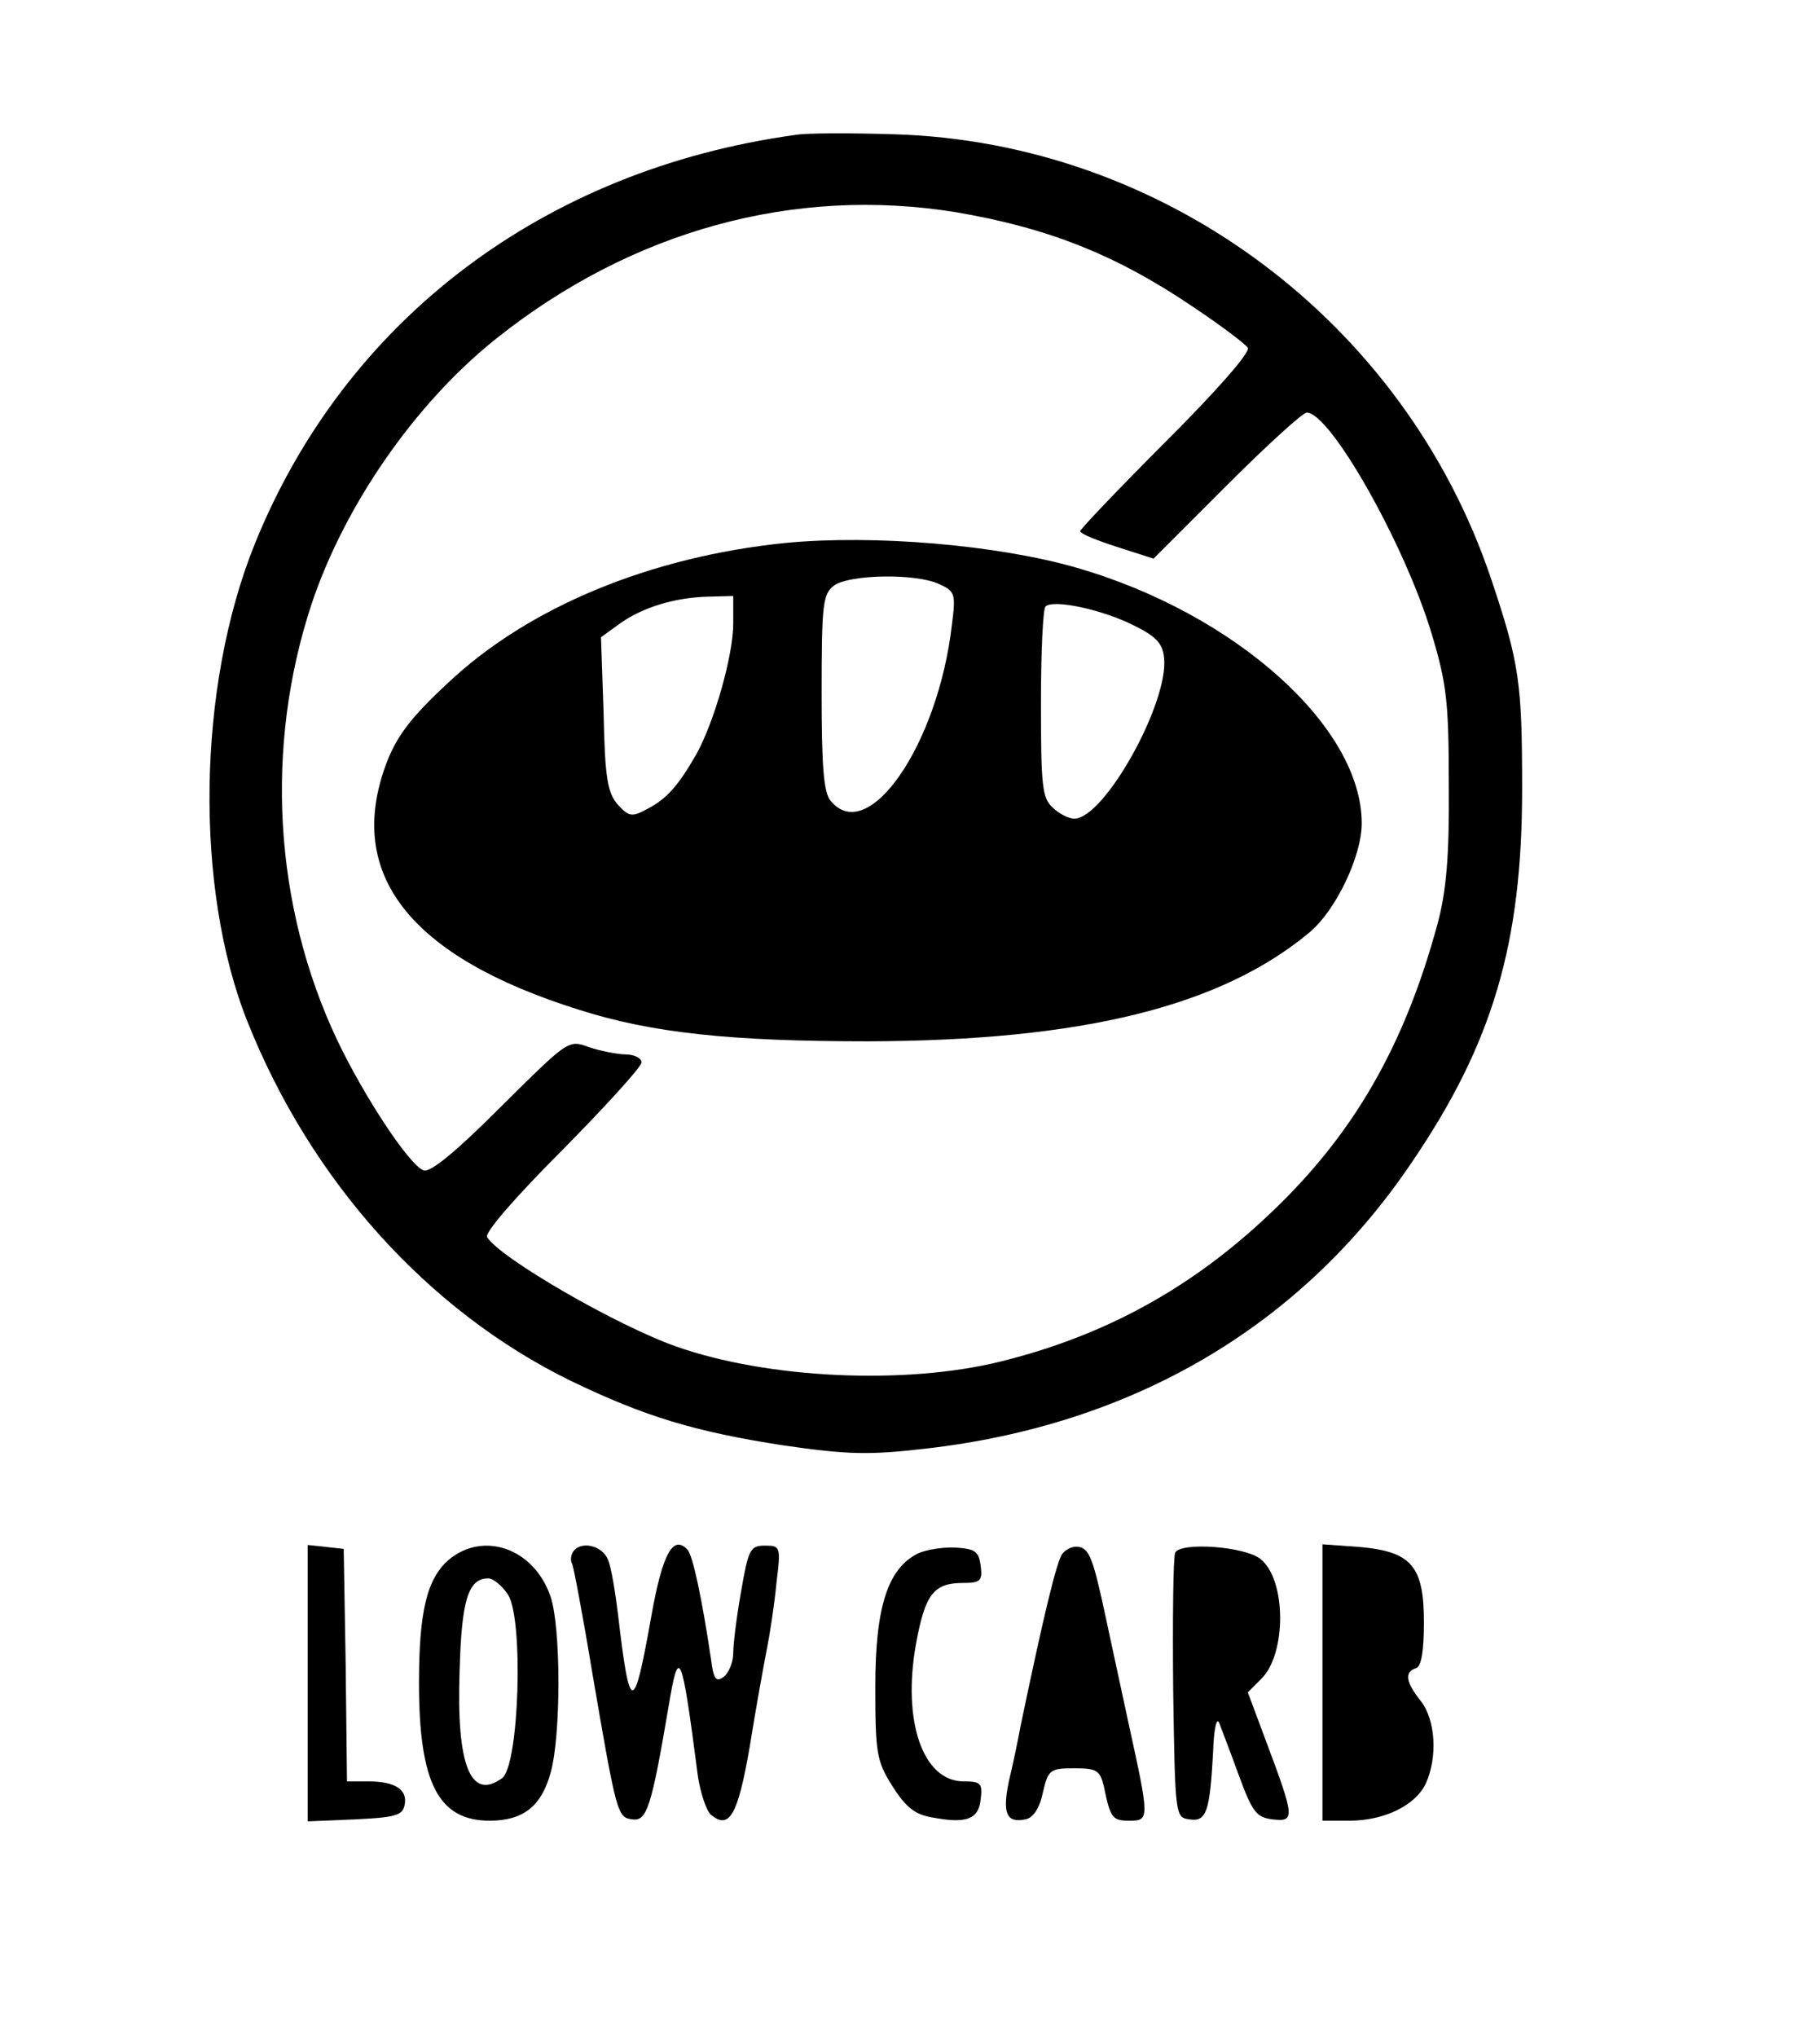 <?xml version="1.0" standalone="no"?>
<!DOCTYPE svg PUBLIC "-//W3C//DTD SVG 20010904//EN"
 "http://www.w3.org/TR/2001/REC-SVG-20010904/DTD/svg10.dtd">
<svg version="1.0" xmlns="http://www.w3.org/2000/svg"
 width="278pt" height="311pt" viewBox="0 0 278 311"
 preserveAspectRatio="xMidYMid meet">
<g transform="translate(0,311) scale(0.1,-0.1)"
fill="#000000" stroke="none">
<path d="M1215 2904 c-385 -53 -688 -283 -826 -625 -88 -218 -92 -526 -11
-729 97 -243 275 -441 493 -548 114 -55 190 -78 326 -99 97 -14 130 -15 216
-5 318 36 575 187 744 438 123 181 168 333 168 569 0 162 -4 192 -47 320 -132
394 -500 668 -913 680 -66 2 -133 2 -150 -1z m245 -118 c141 -24 245 -65 363
-145 42 -28 79 -56 83 -62 4 -7 -47 -65 -125 -143 -72 -72 -131 -134 -131
-137 0 -4 25 -14 56 -24 l56 -18 112 112 c61 61 116 111 122 111 36 0 149
-200 190 -335 24 -79 27 -107 27 -235 1 -108 -4 -161 -17 -210 -51 -188 -129
-323 -256 -443 -121 -115 -254 -187 -412 -226 -146 -36 -356 -26 -495 23 -91
32 -269 135 -289 167 -4 7 44 62 115 133 66 67 121 127 121 134 0 6 -11 12
-24 12 -12 0 -38 5 -56 11 -32 12 -32 11 -135 -91 -69 -69 -108 -101 -118 -97
-22 8 -91 113 -132 199 -97 205 -111 448 -39 666 51 152 159 307 282 405 207
165 455 233 702 193z"/>
<path d="M1200 2281 c-207 -21 -393 -98 -516 -214 -57 -53 -78 -81 -94 -123
-63 -169 36 -295 295 -376 110 -35 230 -48 441 -48 326 1 539 53 675 167 40
34 79 116 79 166 0 147 -193 320 -435 390 -121 35 -310 51 -445 38z m235 -63
c24 -11 25 -15 19 -62 -21 -183 -128 -338 -185 -269 -11 12 -14 54 -14 165 0
137 2 151 19 164 24 17 125 19 161 2z m-315 -60 c0 -49 -29 -150 -56 -199 -28
-49 -46 -69 -75 -84 -24 -13 -28 -12 -45 6 -16 18 -20 41 -22 139 l-4 117 29
21 c35 25 85 40 136 41 l37 1 0 -42z m610 -2 c35 -17 46 -28 48 -50 8 -68 -91
-246 -137 -246 -8 0 -23 7 -33 17 -16 14 -18 33 -18 158 0 78 3 145 7 149 12
11 84 -4 133 -28z"/>
<path d="M470 540 l0 -211 72 3 c62 3 73 6 76 22 5 23 -14 36 -55 36 l-33 0
-2 178 -3 177 -27 3 -28 3 0 -211z"/>
<path d="M685 728 c-33 -29 -45 -79 -45 -188 0 -153 30 -210 108 -210 51 0 79
22 93 73 16 56 16 222 0 269 -25 74 -103 101 -156 56z m91 -53 c24 -37 17
-261 -9 -280 -48 -35 -70 19 -65 163 3 109 13 142 44 142 7 0 21 -11 30 -25z"/>
<path d="M875 740 c-3 -5 -4 -13 -1 -18 2 -4 16 -77 30 -162 38 -222 39 -225
62 -228 22 -3 29 18 55 171 16 96 20 88 45 -105 4 -26 13 -53 20 -59 28 -23
41 -1 59 103 9 56 21 123 26 148 5 25 12 71 15 103 7 56 6 57 -18 57 -22 0
-25 -6 -36 -70 -7 -39 -12 -81 -12 -94 0 -13 -6 -29 -14 -36 -12 -9 -16 -5
-20 27 -14 94 -28 159 -36 167 -22 23 -38 -6 -55 -101 -27 -152 -33 -152 -51
2 -4 33 -10 70 -15 83 -9 23 -43 30 -54 12z"/>
<path d="M1402 738 c-46 -23 -65 -82 -65 -203 0 -102 2 -114 26 -152 20 -32
35 -44 61 -48 52 -10 71 -3 74 28 3 24 0 27 -26 27 -62 0 -94 91 -73 209 14
77 27 94 72 94 26 0 30 3 27 26 -3 22 -8 26 -38 28 -19 1 -45 -3 -58 -9z"/>
<path d="M1623 738 c-9 -11 -30 -100 -64 -263 -4 -22 -12 -60 -18 -85 -10 -48
-4 -64 25 -58 12 2 22 17 27 41 8 35 11 37 48 37 34 0 39 -3 45 -27 10 -49 13
-53 39 -53 31 0 31 2 -1 148 -14 64 -30 140 -36 167 -18 84 -24 100 -40 103
-8 2 -19 -3 -25 -10z"/>
<path d="M1795 739 c-3 -8 -4 -102 -3 -209 3 -193 3 -195 25 -198 26 -4 31 12
36 103 1 33 5 53 9 45 3 -8 17 -44 30 -80 21 -57 27 -65 52 -68 34 -4 34 2
-10 119 l-28 75 21 21 c38 38 38 150 -1 182 -23 20 -124 27 -131 10z"/>
<path d="M2020 541 l0 -211 41 0 c53 0 101 23 117 57 18 40 15 97 -8 126 -23
29 -25 44 -7 50 8 2 12 26 12 70 0 86 -19 108 -99 115 l-56 4 0 -211z"/>
</g>
</svg>
